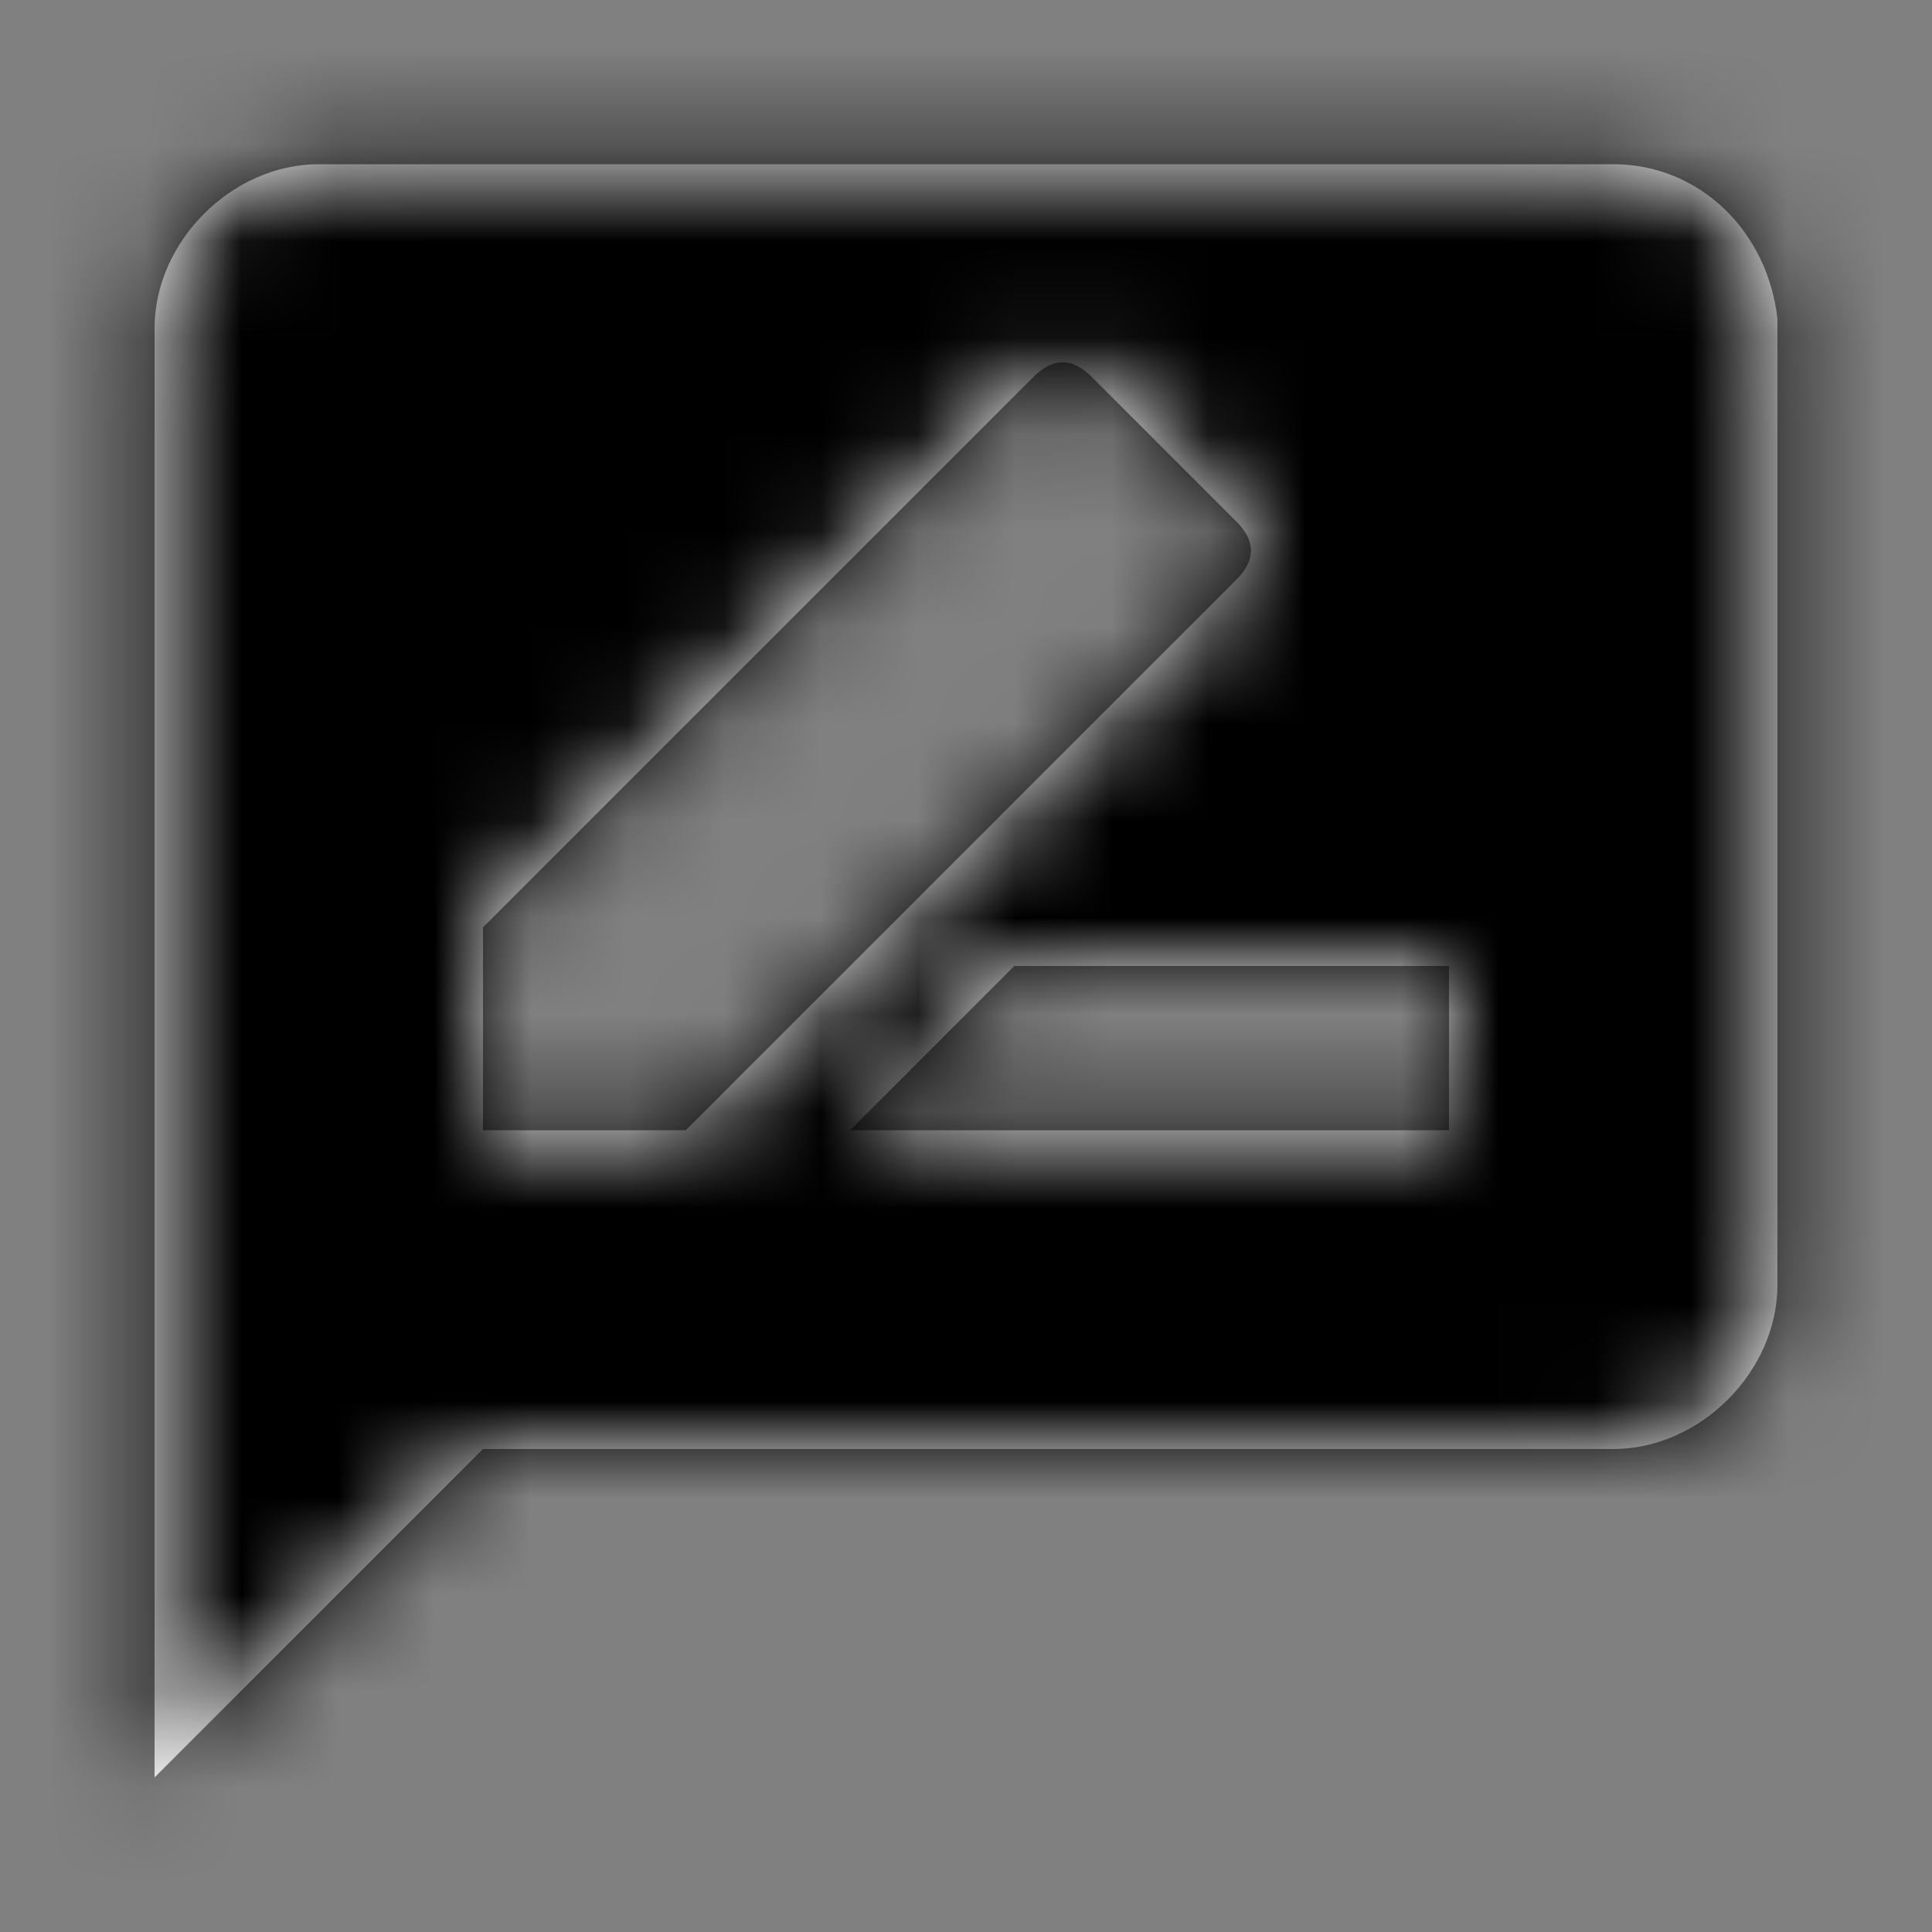 <svg xmlns="http://www.w3.org/2000/svg" viewBox="0 0 20 20" enable-background="new 0 0 20 20"><rect x="0" y="0" width="20" height="20" fill="#808080" stroke="none"/><g transform="translate(-1 -1)"><path d="M17.7 2.7H4.3c-.9 0-1.7.8-1.7 1.7v15L6 16h11.7c.9 0 1.7-.8 1.7-1.7v-10c-.1-.9-.8-1.6-1.7-1.6zM6 12.7v-2.1l5.7-5.7c.2-.2.4-.2.6 0l1.5 1.5c.2.2.2.4 0 .6l-5.7 5.7H6zm10 0H9.8l1.7-1.7H16v1.7z" fill="#fff"/><defs><filter id="a" filterUnits="userSpaceOnUse" x="1" y="1" width="20" height="20"><feColorMatrix values="1 0 0 0 0 0 1 0 0 0 0 0 1 0 0 0 0 0 1 0"/></filter></defs><mask maskUnits="userSpaceOnUse" x="1" y="1" width="20" height="20" id="b"><g filter="url(#a)"><path d="M17.7 2.7H4.3c-.9 0-1.7.8-1.7 1.7v15L6 16h11.7c.9 0 1.7-.8 1.7-1.7v-10c-.1-.9-.8-1.6-1.7-1.6zM6 12.7v-2.1l5.7-5.7c.2-.2.4-.2.6 0l1.5 1.5c.2.2.2.4 0 .6l-5.7 5.7H6zm10 0H9.8l1.7-1.7H16v1.7z" fill-rule="evenodd" clip-rule="evenodd" fill="#fff"/></g></mask><g mask="url(#b)"><path fill-rule="evenodd" clip-rule="evenodd" d="M1 1h20v20H1z"/></g></g></svg>